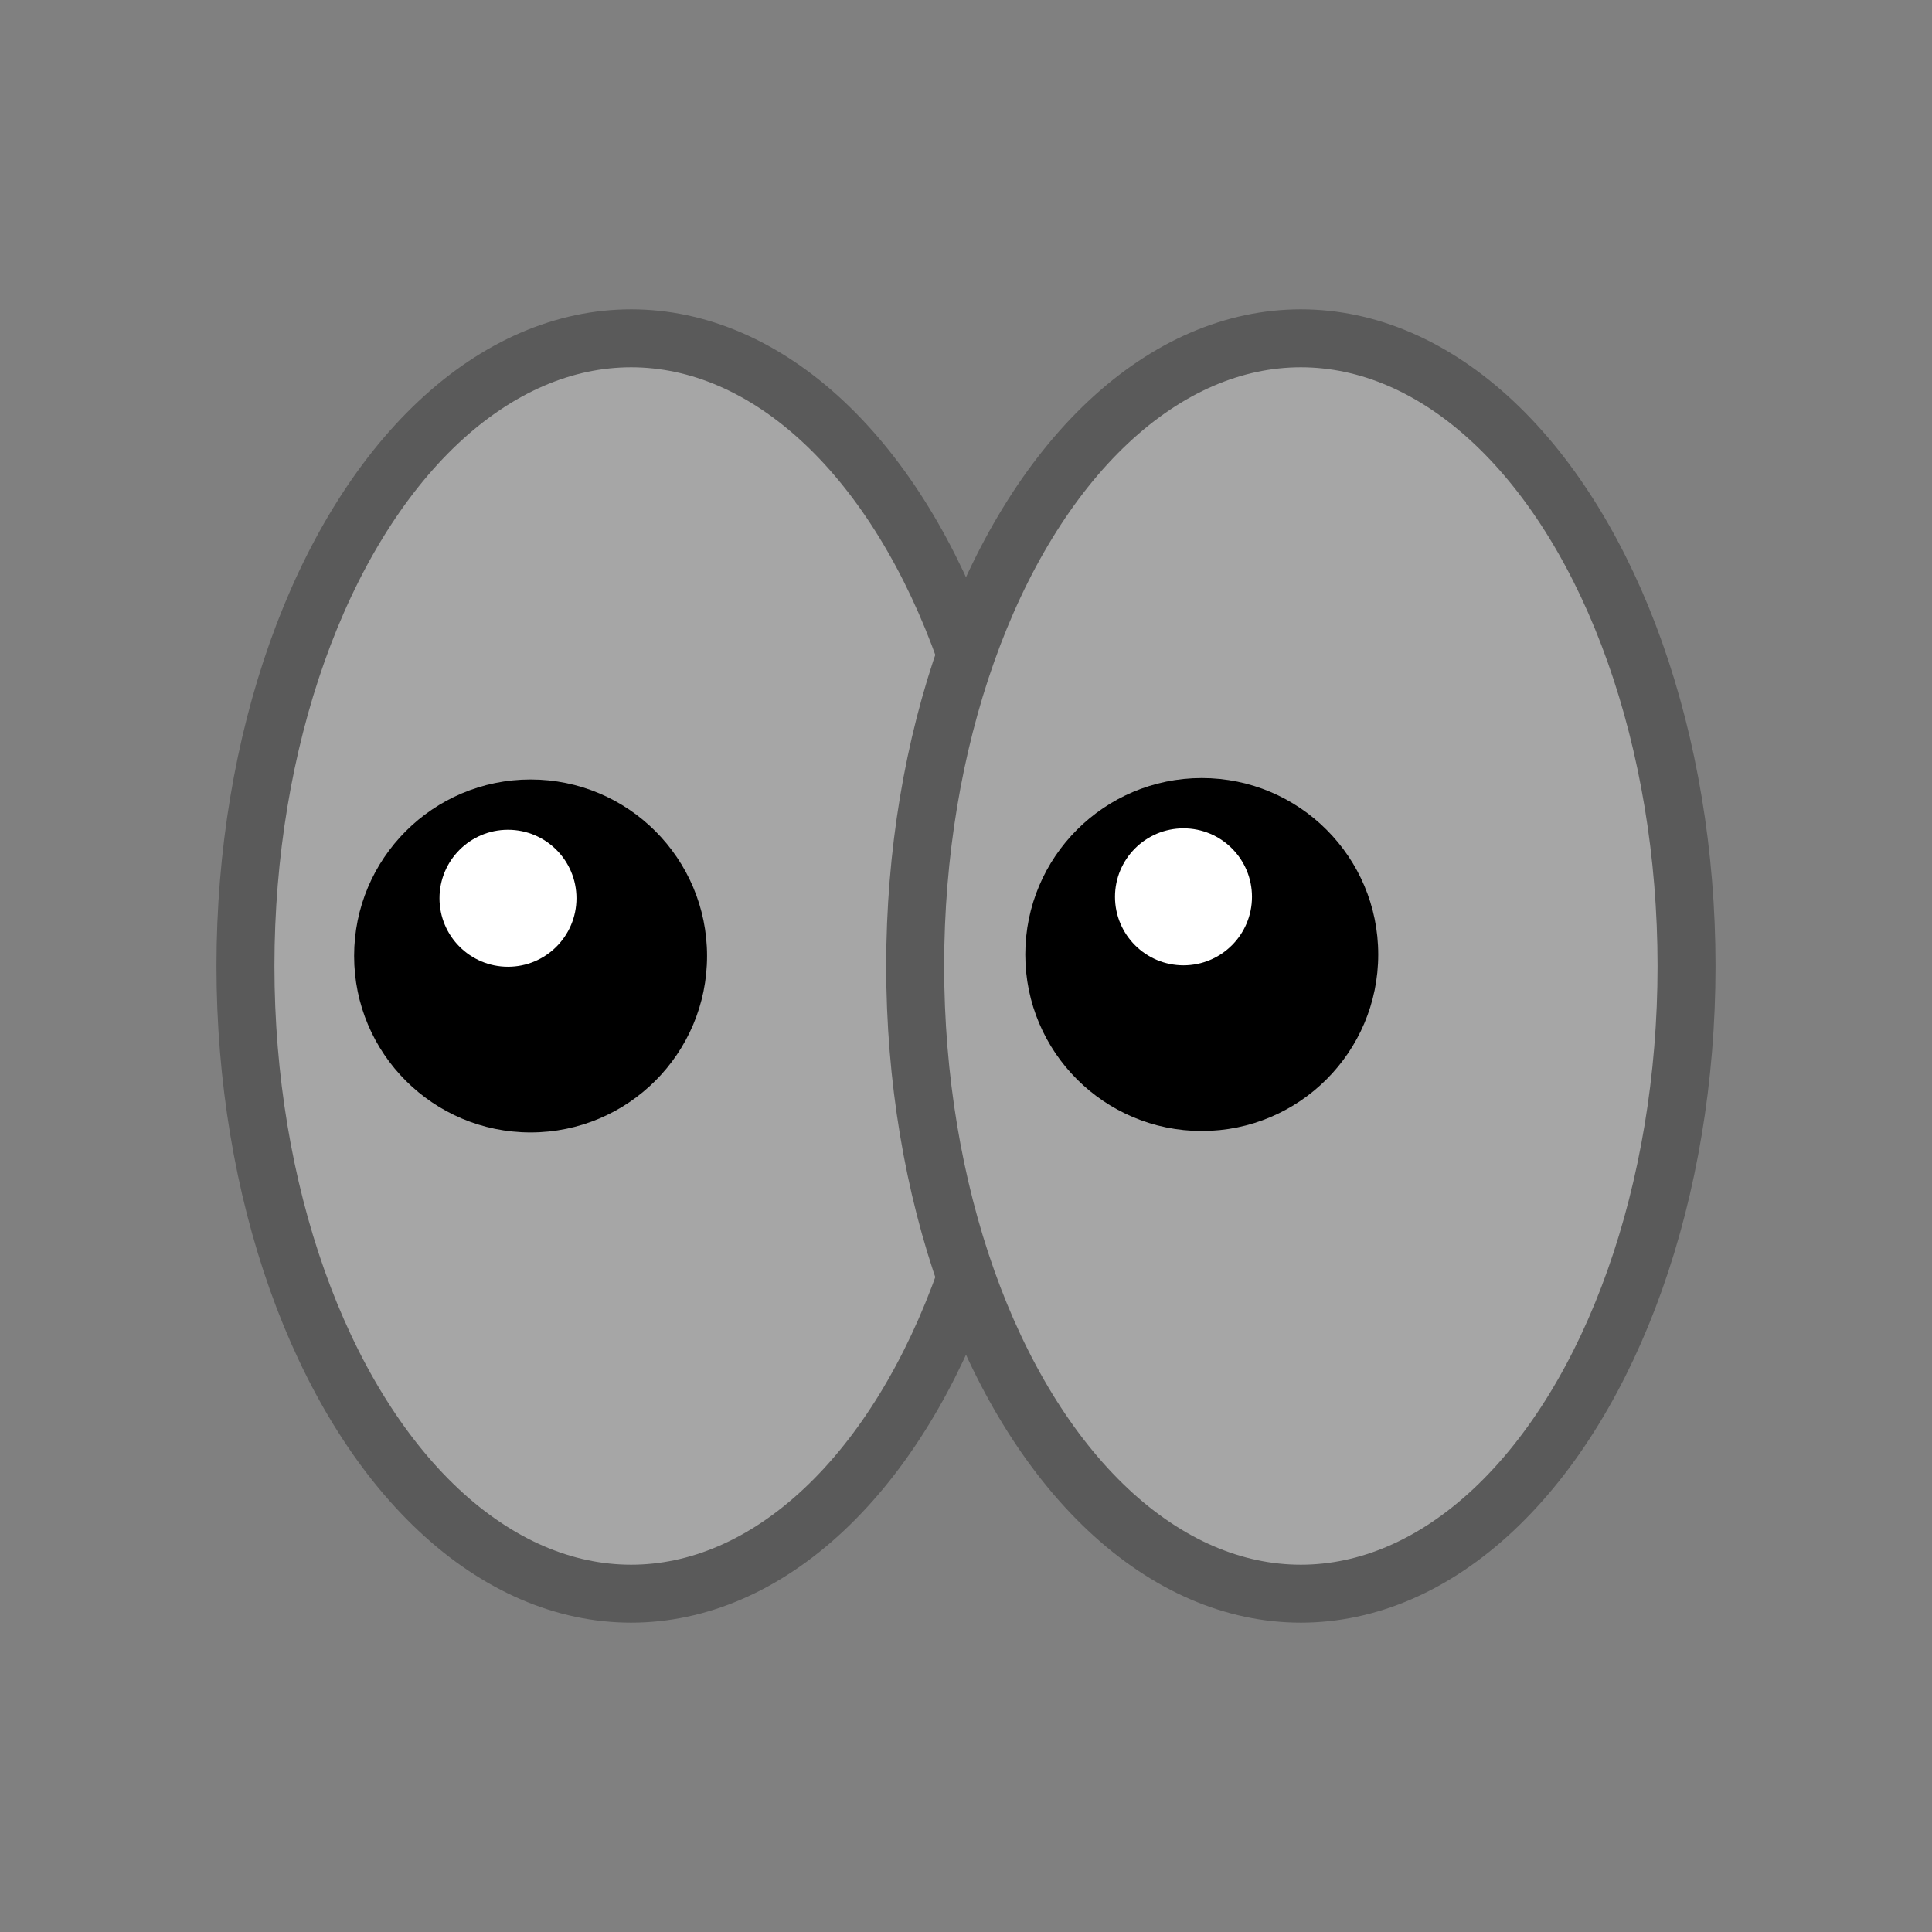 <?xml version="1.0" encoding="UTF-8" standalone="no"?>
<svg
   width="100"
   height="100"
   version="1.1"
   viewBox="0 0 100 100"
   id="svg722"
   sodipodi:docname="eyes-semitransparent.svg"
   inkscape:version="1.2.2 (732a01da63, 2022-12-09)"
   xmlns:inkscape="http://www.inkscape.org/namespaces/inkscape"
   xmlns:sodipodi="http://sodipodi.sourceforge.net/DTD/sodipodi-0.dtd"
   xmlns="http://www.w3.org/2000/svg"
   xmlns:svg="http://www.w3.org/2000/svg">
  <rect x="0" y="0" width="100" height="100" fill="#808080" stroke="none"/>
  <defs
     id="defs726" />
  <sodipodi:namedview
     id="namedview724"
     pagecolor="#ffffff"
     bordercolor="#000000"
     borderopacity="0.25"
     inkscape:showpageshadow="2"
     inkscape:pageopacity="0.0"
     inkscape:pagecheckerboard="0"
     inkscape:deskcolor="#d1d1d1"
     showgrid="false"
     inkscape:zoom="8.34386"
     inkscape:cx="31.160638"
     inkscape:cy="46.980654"
     inkscape:window-width="2560"
     inkscape:window-height="1476"
     inkscape:window-x="-12"
     inkscape:window-y="-12"
     inkscape:window-maximized="1"
     inkscape:current-layer="svg722" />
  <g
     id="g8863"
     style="opacity:0.3">
    <ellipse
       style="fill:#ffffff;fill-opacity:1;stroke:#000000;stroke-width:3;stroke-linecap:butt;stroke-linejoin:bevel;stroke-miterlimit:4;stroke-dasharray:none;stroke-opacity:1"
       id="path2337"
       cx="32.668"
       cy="50"
       rx="19.963"
       ry="32.489" />
    <ellipse
       style="fill:#ffffff;fill-opacity:1;stroke:#000000;stroke-width:3;stroke-linecap:butt;stroke-linejoin:bevel;stroke-miterlimit:4;stroke-dasharray:none;stroke-opacity:1"
       id="path2337-5"
       cx="67.332"
       cy="50"
       rx="19.963"
       ry="32.489" />
  </g>
  <circle
     style="fill:#000000;fill-opacity:1;stroke:none;stroke-width:2.923;stroke-linecap:butt;stroke-linejoin:bevel;stroke-miterlimit:4;stroke-dasharray:none;stroke-opacity:1"
     id="path2339"
     cx="27.463"
     cy="49.48"
     r="9.134" />
  <circle
     style="fill:#ffffff;fill-opacity:1;stroke:none;stroke-width:2.092;stroke-linecap:butt;stroke-linejoin:bevel;stroke-miterlimit:4;stroke-dasharray:none;stroke-opacity:1"
     id="path2398"
     cx="26.293"
     cy="46.494"
     r="3.545" />
  <circle
     style="fill:#000000;fill-opacity:1;stroke:none;stroke-width:2.923;stroke-linecap:butt;stroke-linejoin:bevel;stroke-miterlimit:4;stroke-dasharray:none;stroke-opacity:1"
     id="path2339-1"
     cx="62.203"
     cy="49.406"
     r="9.134" />
  <circle
     style="fill:#ffffff;fill-opacity:1;stroke:none;stroke-width:2.092;stroke-linecap:butt;stroke-linejoin:bevel;stroke-miterlimit:4;stroke-dasharray:none;stroke-opacity:1"
     id="path2398-1"
     cx="61.257"
     cy="46.42"
     r="3.545" />
</svg>
